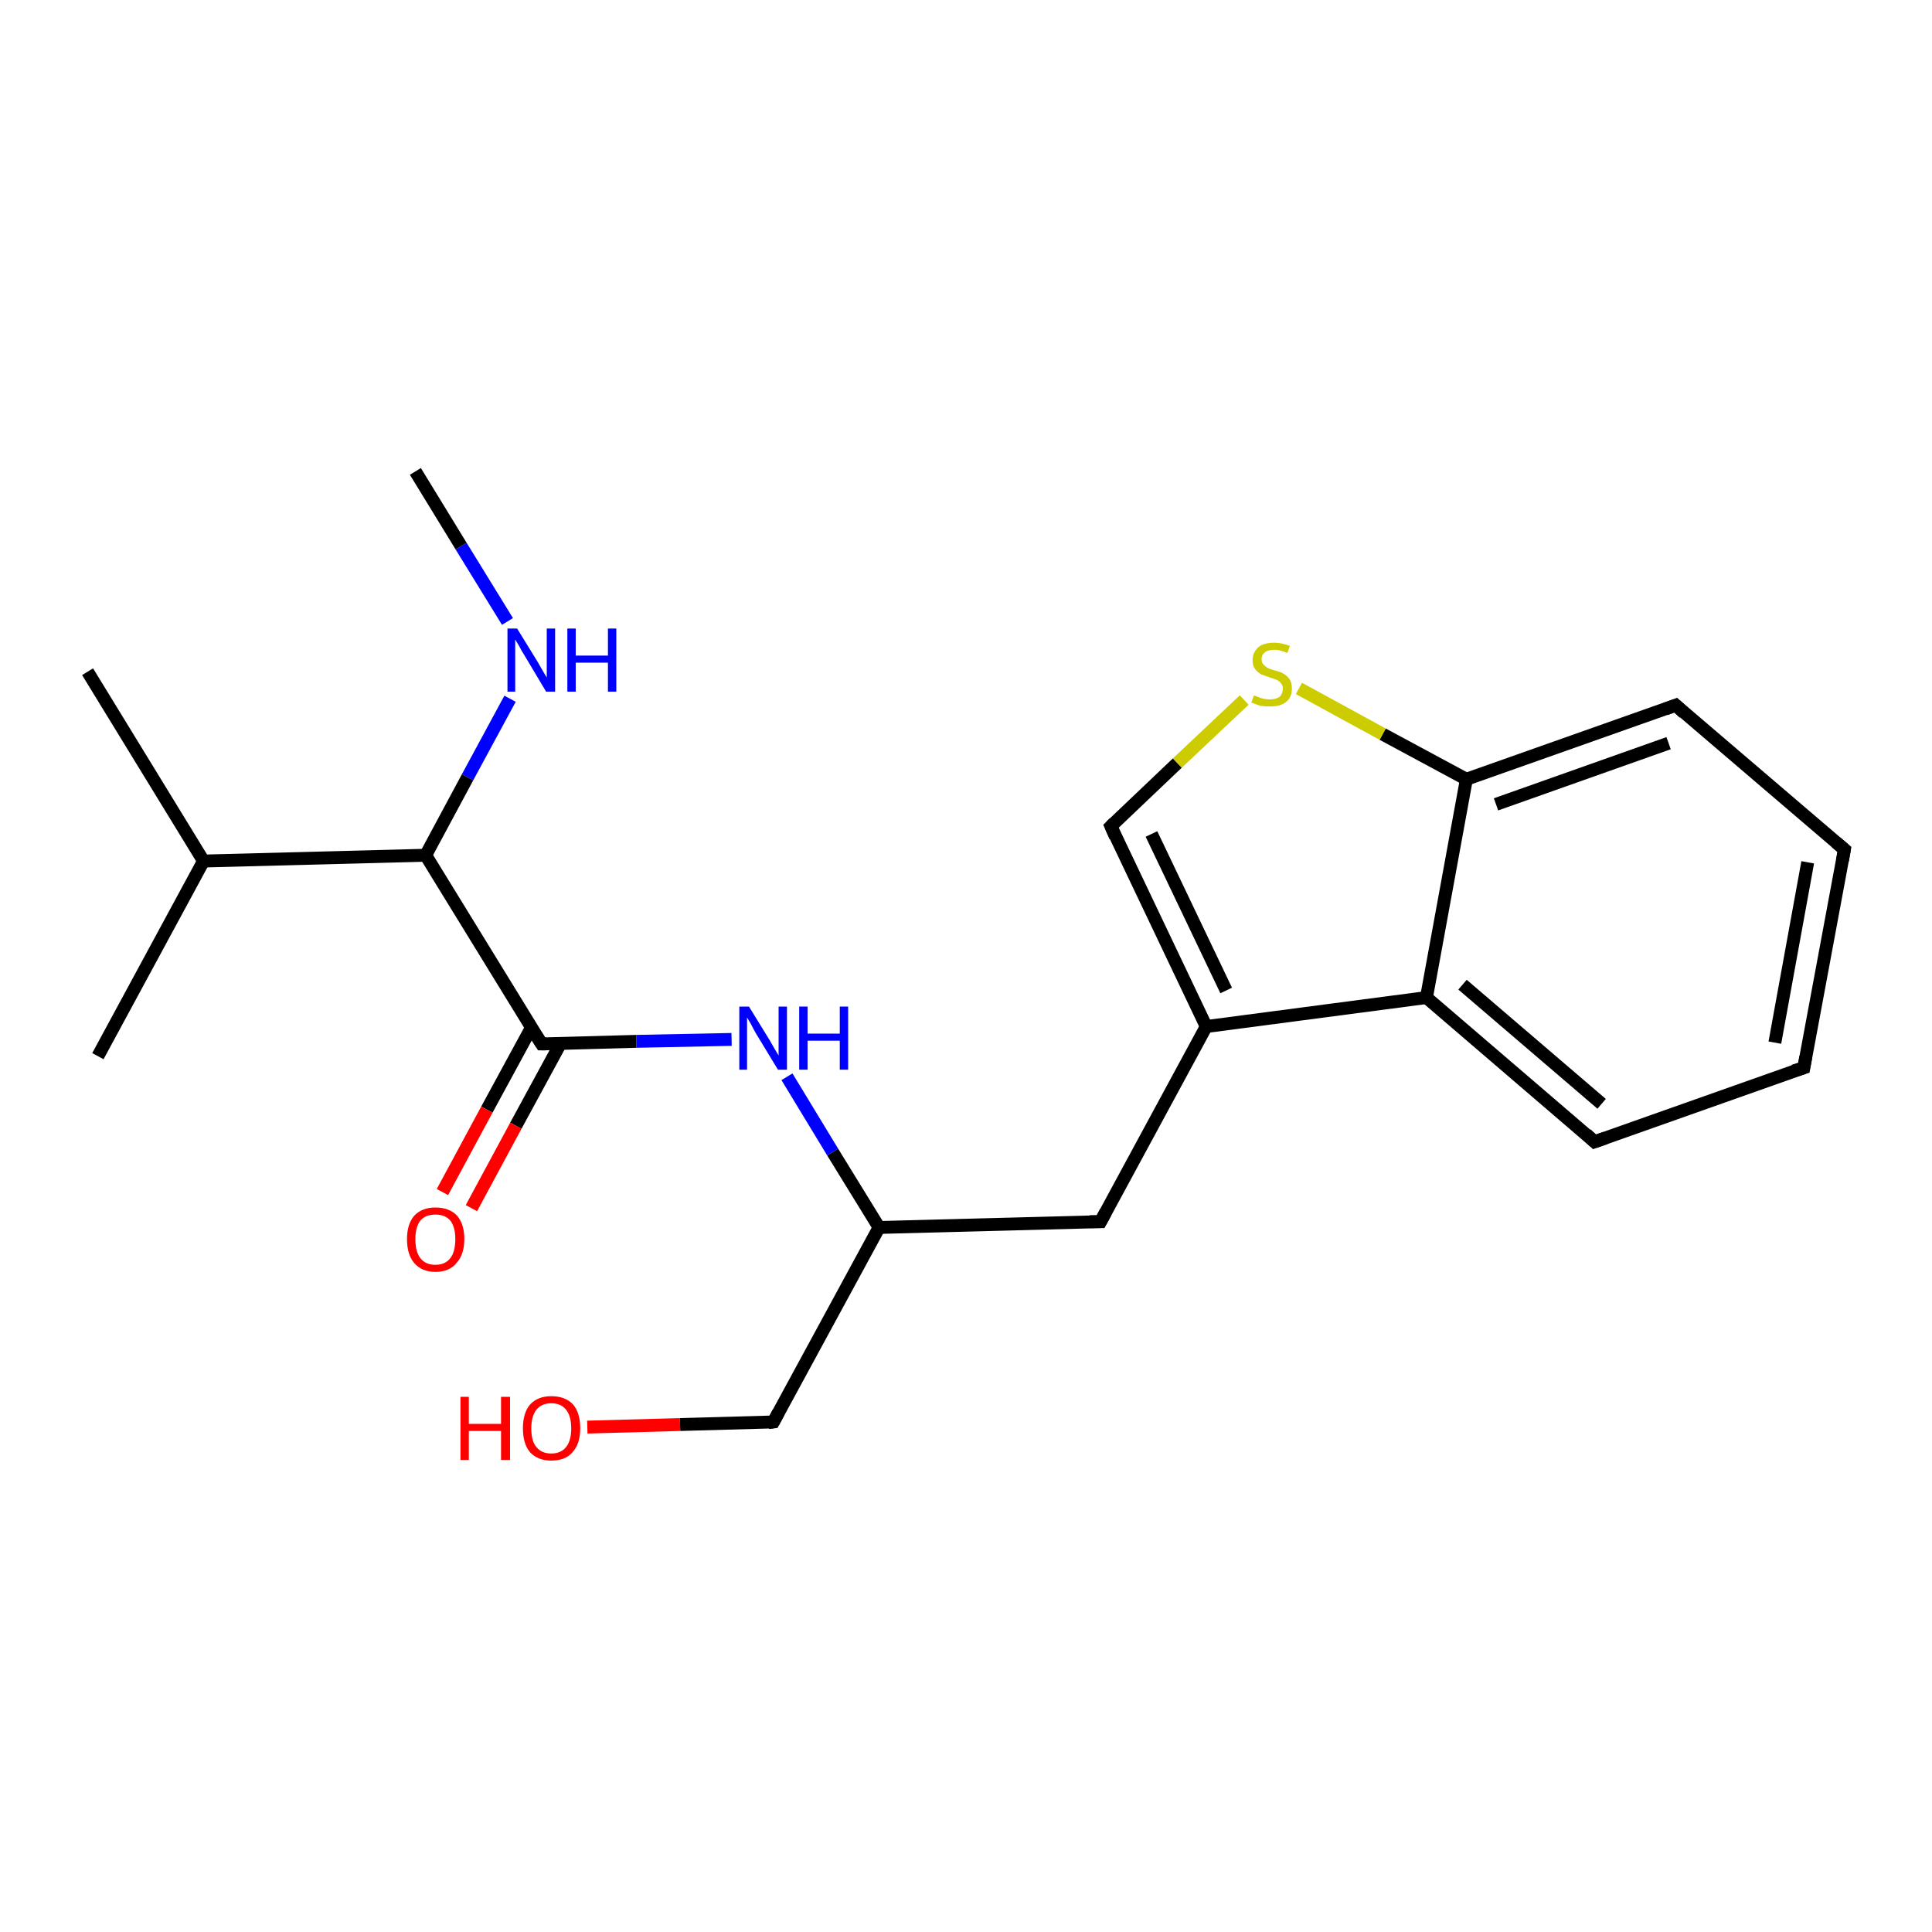 <?xml version='1.0' encoding='iso-8859-1'?>
<svg version='1.1' baseProfile='full'
              xmlns='http://www.w3.org/2000/svg'
                      xmlns:rdkit='http://www.rdkit.org/xml'
                      xmlns:xlink='http://www.w3.org/1999/xlink'
                  xml:space='preserve'
width='300px' height='300px' viewBox='0 0 300 300'>
<!-- END OF HEADER -->
<rect style='opacity:1.0;fill:#FFFFFF;stroke:none' width='300.0' height='300.0' x='0.0' y='0.0'> </rect>
<path class='bond-0 atom-0 atom-1' d='M 79.2,108.5 L 72.6,120.7' style='fill:none;fill-rule:evenodd;stroke:#0000FF;stroke-width:2.0px;stroke-linecap:butt;stroke-linejoin:miter;stroke-opacity:1' />
<path class='bond-0 atom-0 atom-1' d='M 72.6,120.7 L 66.1,132.8' style='fill:none;fill-rule:evenodd;stroke:#000000;stroke-width:2.0px;stroke-linecap:butt;stroke-linejoin:miter;stroke-opacity:1' />
<path class='bond-1 atom-1 atom-2' d='M 66.1,132.8 L 84.1,162.1' style='fill:none;fill-rule:evenodd;stroke:#000000;stroke-width:2.0px;stroke-linecap:butt;stroke-linejoin:miter;stroke-opacity:1' />
<path class='bond-2 atom-2 atom-3' d='M 82.5,159.6 L 75.6,172.3' style='fill:none;fill-rule:evenodd;stroke:#000000;stroke-width:2.0px;stroke-linecap:butt;stroke-linejoin:miter;stroke-opacity:1' />
<path class='bond-2 atom-2 atom-3' d='M 75.6,172.3 L 68.7,185.1' style='fill:none;fill-rule:evenodd;stroke:#FF0000;stroke-width:2.0px;stroke-linecap:butt;stroke-linejoin:miter;stroke-opacity:1' />
<path class='bond-2 atom-2 atom-3' d='M 87.0,162.1 L 80.1,174.8' style='fill:none;fill-rule:evenodd;stroke:#000000;stroke-width:2.0px;stroke-linecap:butt;stroke-linejoin:miter;stroke-opacity:1' />
<path class='bond-2 atom-2 atom-3' d='M 80.1,174.8 L 73.2,187.6' style='fill:none;fill-rule:evenodd;stroke:#FF0000;stroke-width:2.0px;stroke-linecap:butt;stroke-linejoin:miter;stroke-opacity:1' />
<path class='bond-3 atom-2 atom-4' d='M 84.1,162.1 L 98.8,161.7' style='fill:none;fill-rule:evenodd;stroke:#000000;stroke-width:2.0px;stroke-linecap:butt;stroke-linejoin:miter;stroke-opacity:1' />
<path class='bond-3 atom-2 atom-4' d='M 98.8,161.7 L 113.6,161.4' style='fill:none;fill-rule:evenodd;stroke:#0000FF;stroke-width:2.0px;stroke-linecap:butt;stroke-linejoin:miter;stroke-opacity:1' />
<path class='bond-4 atom-4 atom-5' d='M 122.2,167.2 L 129.3,178.9' style='fill:none;fill-rule:evenodd;stroke:#0000FF;stroke-width:2.0px;stroke-linecap:butt;stroke-linejoin:miter;stroke-opacity:1' />
<path class='bond-4 atom-4 atom-5' d='M 129.3,178.9 L 136.5,190.6' style='fill:none;fill-rule:evenodd;stroke:#000000;stroke-width:2.0px;stroke-linecap:butt;stroke-linejoin:miter;stroke-opacity:1' />
<path class='bond-5 atom-5 atom-6' d='M 136.5,190.6 L 170.9,189.7' style='fill:none;fill-rule:evenodd;stroke:#000000;stroke-width:2.0px;stroke-linecap:butt;stroke-linejoin:miter;stroke-opacity:1' />
<path class='bond-6 atom-6 atom-7' d='M 170.9,189.7 L 187.3,159.4' style='fill:none;fill-rule:evenodd;stroke:#000000;stroke-width:2.0px;stroke-linecap:butt;stroke-linejoin:miter;stroke-opacity:1' />
<path class='bond-7 atom-7 atom-8' d='M 187.3,159.4 L 221.5,154.9' style='fill:none;fill-rule:evenodd;stroke:#000000;stroke-width:2.0px;stroke-linecap:butt;stroke-linejoin:miter;stroke-opacity:1' />
<path class='bond-8 atom-8 atom-9' d='M 221.5,154.9 L 247.6,177.3' style='fill:none;fill-rule:evenodd;stroke:#000000;stroke-width:2.0px;stroke-linecap:butt;stroke-linejoin:miter;stroke-opacity:1' />
<path class='bond-8 atom-8 atom-9' d='M 227.1,152.9 L 248.7,171.4' style='fill:none;fill-rule:evenodd;stroke:#000000;stroke-width:2.0px;stroke-linecap:butt;stroke-linejoin:miter;stroke-opacity:1' />
<path class='bond-9 atom-9 atom-10' d='M 247.6,177.3 L 280.1,165.8' style='fill:none;fill-rule:evenodd;stroke:#000000;stroke-width:2.0px;stroke-linecap:butt;stroke-linejoin:miter;stroke-opacity:1' />
<path class='bond-10 atom-10 atom-11' d='M 280.1,165.8 L 286.4,131.9' style='fill:none;fill-rule:evenodd;stroke:#000000;stroke-width:2.0px;stroke-linecap:butt;stroke-linejoin:miter;stroke-opacity:1' />
<path class='bond-10 atom-10 atom-11' d='M 275.6,161.9 L 280.7,133.9' style='fill:none;fill-rule:evenodd;stroke:#000000;stroke-width:2.0px;stroke-linecap:butt;stroke-linejoin:miter;stroke-opacity:1' />
<path class='bond-11 atom-11 atom-12' d='M 286.4,131.9 L 260.2,109.5' style='fill:none;fill-rule:evenodd;stroke:#000000;stroke-width:2.0px;stroke-linecap:butt;stroke-linejoin:miter;stroke-opacity:1' />
<path class='bond-12 atom-12 atom-13' d='M 260.2,109.5 L 227.7,121.0' style='fill:none;fill-rule:evenodd;stroke:#000000;stroke-width:2.0px;stroke-linecap:butt;stroke-linejoin:miter;stroke-opacity:1' />
<path class='bond-12 atom-12 atom-13' d='M 259.1,115.4 L 232.3,124.9' style='fill:none;fill-rule:evenodd;stroke:#000000;stroke-width:2.0px;stroke-linecap:butt;stroke-linejoin:miter;stroke-opacity:1' />
<path class='bond-13 atom-13 atom-14' d='M 227.7,121.0 L 214.7,114.0' style='fill:none;fill-rule:evenodd;stroke:#000000;stroke-width:2.0px;stroke-linecap:butt;stroke-linejoin:miter;stroke-opacity:1' />
<path class='bond-13 atom-13 atom-14' d='M 214.7,114.0 L 201.7,106.9' style='fill:none;fill-rule:evenodd;stroke:#CCCC00;stroke-width:2.0px;stroke-linecap:butt;stroke-linejoin:miter;stroke-opacity:1' />
<path class='bond-14 atom-14 atom-15' d='M 193.2,108.7 L 182.8,118.5' style='fill:none;fill-rule:evenodd;stroke:#CCCC00;stroke-width:2.0px;stroke-linecap:butt;stroke-linejoin:miter;stroke-opacity:1' />
<path class='bond-14 atom-14 atom-15' d='M 182.8,118.5 L 172.5,128.3' style='fill:none;fill-rule:evenodd;stroke:#000000;stroke-width:2.0px;stroke-linecap:butt;stroke-linejoin:miter;stroke-opacity:1' />
<path class='bond-15 atom-5 atom-16' d='M 136.5,190.6 L 120.1,220.8' style='fill:none;fill-rule:evenodd;stroke:#000000;stroke-width:2.0px;stroke-linecap:butt;stroke-linejoin:miter;stroke-opacity:1' />
<path class='bond-16 atom-16 atom-17' d='M 120.1,220.8 L 105.6,221.2' style='fill:none;fill-rule:evenodd;stroke:#000000;stroke-width:2.0px;stroke-linecap:butt;stroke-linejoin:miter;stroke-opacity:1' />
<path class='bond-16 atom-16 atom-17' d='M 105.6,221.2 L 91.2,221.6' style='fill:none;fill-rule:evenodd;stroke:#FF0000;stroke-width:2.0px;stroke-linecap:butt;stroke-linejoin:miter;stroke-opacity:1' />
<path class='bond-17 atom-1 atom-18' d='M 66.1,132.8 L 31.6,133.7' style='fill:none;fill-rule:evenodd;stroke:#000000;stroke-width:2.0px;stroke-linecap:butt;stroke-linejoin:miter;stroke-opacity:1' />
<path class='bond-18 atom-18 atom-19' d='M 31.6,133.7 L 13.6,104.3' style='fill:none;fill-rule:evenodd;stroke:#000000;stroke-width:2.0px;stroke-linecap:butt;stroke-linejoin:miter;stroke-opacity:1' />
<path class='bond-19 atom-18 atom-20' d='M 31.6,133.7 L 15.2,164.0' style='fill:none;fill-rule:evenodd;stroke:#000000;stroke-width:2.0px;stroke-linecap:butt;stroke-linejoin:miter;stroke-opacity:1' />
<path class='bond-20 atom-0 atom-21' d='M 78.8,96.5 L 71.6,84.8' style='fill:none;fill-rule:evenodd;stroke:#0000FF;stroke-width:2.0px;stroke-linecap:butt;stroke-linejoin:miter;stroke-opacity:1' />
<path class='bond-20 atom-0 atom-21' d='M 71.6,84.8 L 64.5,73.2' style='fill:none;fill-rule:evenodd;stroke:#000000;stroke-width:2.0px;stroke-linecap:butt;stroke-linejoin:miter;stroke-opacity:1' />
<path class='bond-21 atom-13 atom-8' d='M 227.7,121.0 L 221.5,154.9' style='fill:none;fill-rule:evenodd;stroke:#000000;stroke-width:2.0px;stroke-linecap:butt;stroke-linejoin:miter;stroke-opacity:1' />
<path class='bond-22 atom-15 atom-7' d='M 172.5,128.3 L 187.3,159.4' style='fill:none;fill-rule:evenodd;stroke:#000000;stroke-width:2.0px;stroke-linecap:butt;stroke-linejoin:miter;stroke-opacity:1' />
<path class='bond-22 atom-15 atom-7' d='M 178.8,129.5 L 190.4,153.8' style='fill:none;fill-rule:evenodd;stroke:#000000;stroke-width:2.0px;stroke-linecap:butt;stroke-linejoin:miter;stroke-opacity:1' />
<path d='M 83.2,160.7 L 84.1,162.1 L 84.8,162.1' style='fill:none;stroke:#000000;stroke-width:2.0px;stroke-linecap:butt;stroke-linejoin:miter;stroke-opacity:1;' />
<path d='M 169.2,189.7 L 170.9,189.7 L 171.7,188.2' style='fill:none;stroke:#000000;stroke-width:2.0px;stroke-linecap:butt;stroke-linejoin:miter;stroke-opacity:1;' />
<path d='M 246.3,176.1 L 247.6,177.3 L 249.3,176.7' style='fill:none;stroke:#000000;stroke-width:2.0px;stroke-linecap:butt;stroke-linejoin:miter;stroke-opacity:1;' />
<path d='M 278.5,166.3 L 280.1,165.8 L 280.4,164.1' style='fill:none;stroke:#000000;stroke-width:2.0px;stroke-linecap:butt;stroke-linejoin:miter;stroke-opacity:1;' />
<path d='M 286.1,133.6 L 286.4,131.9 L 285.1,130.8' style='fill:none;stroke:#000000;stroke-width:2.0px;stroke-linecap:butt;stroke-linejoin:miter;stroke-opacity:1;' />
<path d='M 261.5,110.7 L 260.2,109.5 L 258.6,110.1' style='fill:none;stroke:#000000;stroke-width:2.0px;stroke-linecap:butt;stroke-linejoin:miter;stroke-opacity:1;' />
<path d='M 173.0,127.8 L 172.5,128.3 L 173.2,129.9' style='fill:none;stroke:#000000;stroke-width:2.0px;stroke-linecap:butt;stroke-linejoin:miter;stroke-opacity:1;' />
<path d='M 120.9,219.3 L 120.1,220.8 L 119.3,220.9' style='fill:none;stroke:#000000;stroke-width:2.0px;stroke-linecap:butt;stroke-linejoin:miter;stroke-opacity:1;' />
<path class='atom-0' d='M 80.3 97.6
L 83.5 102.8
Q 83.8 103.3, 84.3 104.2
Q 84.9 105.2, 84.9 105.2
L 84.9 97.6
L 86.2 97.6
L 86.2 107.4
L 84.8 107.4
L 81.4 101.7
Q 81.0 101.1, 80.6 100.3
Q 80.2 99.6, 80.0 99.3
L 80.0 107.4
L 78.8 107.4
L 78.8 97.6
L 80.3 97.6
' fill='#0000FF'/>
<path class='atom-0' d='M 88.1 97.6
L 89.4 97.6
L 89.4 101.8
L 94.4 101.8
L 94.4 97.6
L 95.7 97.6
L 95.7 107.4
L 94.4 107.4
L 94.4 102.9
L 89.4 102.9
L 89.4 107.4
L 88.1 107.4
L 88.1 97.6
' fill='#0000FF'/>
<path class='atom-3' d='M 63.2 192.4
Q 63.2 190.1, 64.3 188.8
Q 65.5 187.5, 67.6 187.5
Q 69.8 187.5, 71.0 188.8
Q 72.1 190.1, 72.1 192.4
Q 72.1 194.8, 70.9 196.1
Q 69.8 197.5, 67.6 197.5
Q 65.5 197.5, 64.3 196.1
Q 63.2 194.8, 63.2 192.4
M 67.6 196.4
Q 69.1 196.4, 69.9 195.4
Q 70.7 194.4, 70.7 192.4
Q 70.7 190.5, 69.9 189.5
Q 69.1 188.6, 67.6 188.6
Q 66.1 188.6, 65.3 189.5
Q 64.5 190.5, 64.5 192.4
Q 64.5 194.4, 65.3 195.4
Q 66.1 196.4, 67.6 196.4
' fill='#FF0000'/>
<path class='atom-4' d='M 116.3 156.3
L 119.5 161.5
Q 119.8 162.0, 120.3 162.9
Q 120.9 163.9, 120.9 163.9
L 120.9 156.3
L 122.2 156.3
L 122.2 166.1
L 120.8 166.1
L 117.4 160.5
Q 117.0 159.8, 116.6 159.0
Q 116.2 158.3, 116.0 158.0
L 116.0 166.1
L 114.8 166.1
L 114.8 156.3
L 116.3 156.3
' fill='#0000FF'/>
<path class='atom-4' d='M 124.1 156.3
L 125.4 156.3
L 125.4 160.5
L 130.4 160.5
L 130.4 156.3
L 131.7 156.3
L 131.7 166.1
L 130.4 166.1
L 130.4 161.6
L 125.4 161.6
L 125.4 166.1
L 124.1 166.1
L 124.1 156.3
' fill='#0000FF'/>
<path class='atom-14' d='M 194.7 108.0
Q 194.8 108.0, 195.3 108.2
Q 195.7 108.4, 196.2 108.5
Q 196.7 108.6, 197.2 108.6
Q 198.1 108.6, 198.7 108.2
Q 199.2 107.7, 199.2 106.9
Q 199.2 106.4, 198.9 106.1
Q 198.7 105.8, 198.3 105.6
Q 197.9 105.4, 197.2 105.2
Q 196.3 104.9, 195.8 104.7
Q 195.3 104.4, 194.9 103.9
Q 194.5 103.4, 194.5 102.5
Q 194.5 101.3, 195.4 100.5
Q 196.2 99.8, 197.9 99.8
Q 199.0 99.8, 200.3 100.3
L 199.9 101.4
Q 198.8 100.9, 197.9 100.9
Q 196.9 100.9, 196.4 101.3
Q 195.9 101.7, 195.9 102.3
Q 195.9 102.9, 196.2 103.2
Q 196.5 103.5, 196.8 103.7
Q 197.2 103.9, 197.9 104.1
Q 198.8 104.3, 199.3 104.6
Q 199.8 104.9, 200.2 105.4
Q 200.6 106.0, 200.6 106.9
Q 200.6 108.3, 199.7 109.0
Q 198.8 109.7, 197.3 109.7
Q 196.4 109.7, 195.7 109.6
Q 195.1 109.4, 194.3 109.1
L 194.7 108.0
' fill='#CCCC00'/>
<path class='atom-17' d='M 71.5 216.9
L 72.8 216.9
L 72.8 221.1
L 77.8 221.1
L 77.8 216.9
L 79.2 216.9
L 79.2 226.7
L 77.8 226.7
L 77.8 222.2
L 72.8 222.2
L 72.8 226.7
L 71.5 226.7
L 71.5 216.9
' fill='#FF0000'/>
<path class='atom-17' d='M 81.2 221.8
Q 81.2 219.4, 82.3 218.1
Q 83.5 216.8, 85.6 216.8
Q 87.8 216.8, 89.0 218.1
Q 90.1 219.4, 90.1 221.8
Q 90.1 224.2, 88.9 225.5
Q 87.8 226.8, 85.6 226.8
Q 83.5 226.8, 82.3 225.5
Q 81.2 224.2, 81.2 221.8
M 85.6 225.7
Q 87.1 225.7, 87.9 224.7
Q 88.7 223.7, 88.7 221.8
Q 88.7 219.9, 87.9 218.9
Q 87.1 217.9, 85.6 217.9
Q 84.1 217.9, 83.3 218.9
Q 82.5 219.9, 82.5 221.8
Q 82.5 223.8, 83.3 224.7
Q 84.1 225.7, 85.6 225.7
' fill='#FF0000'/>
</svg>
